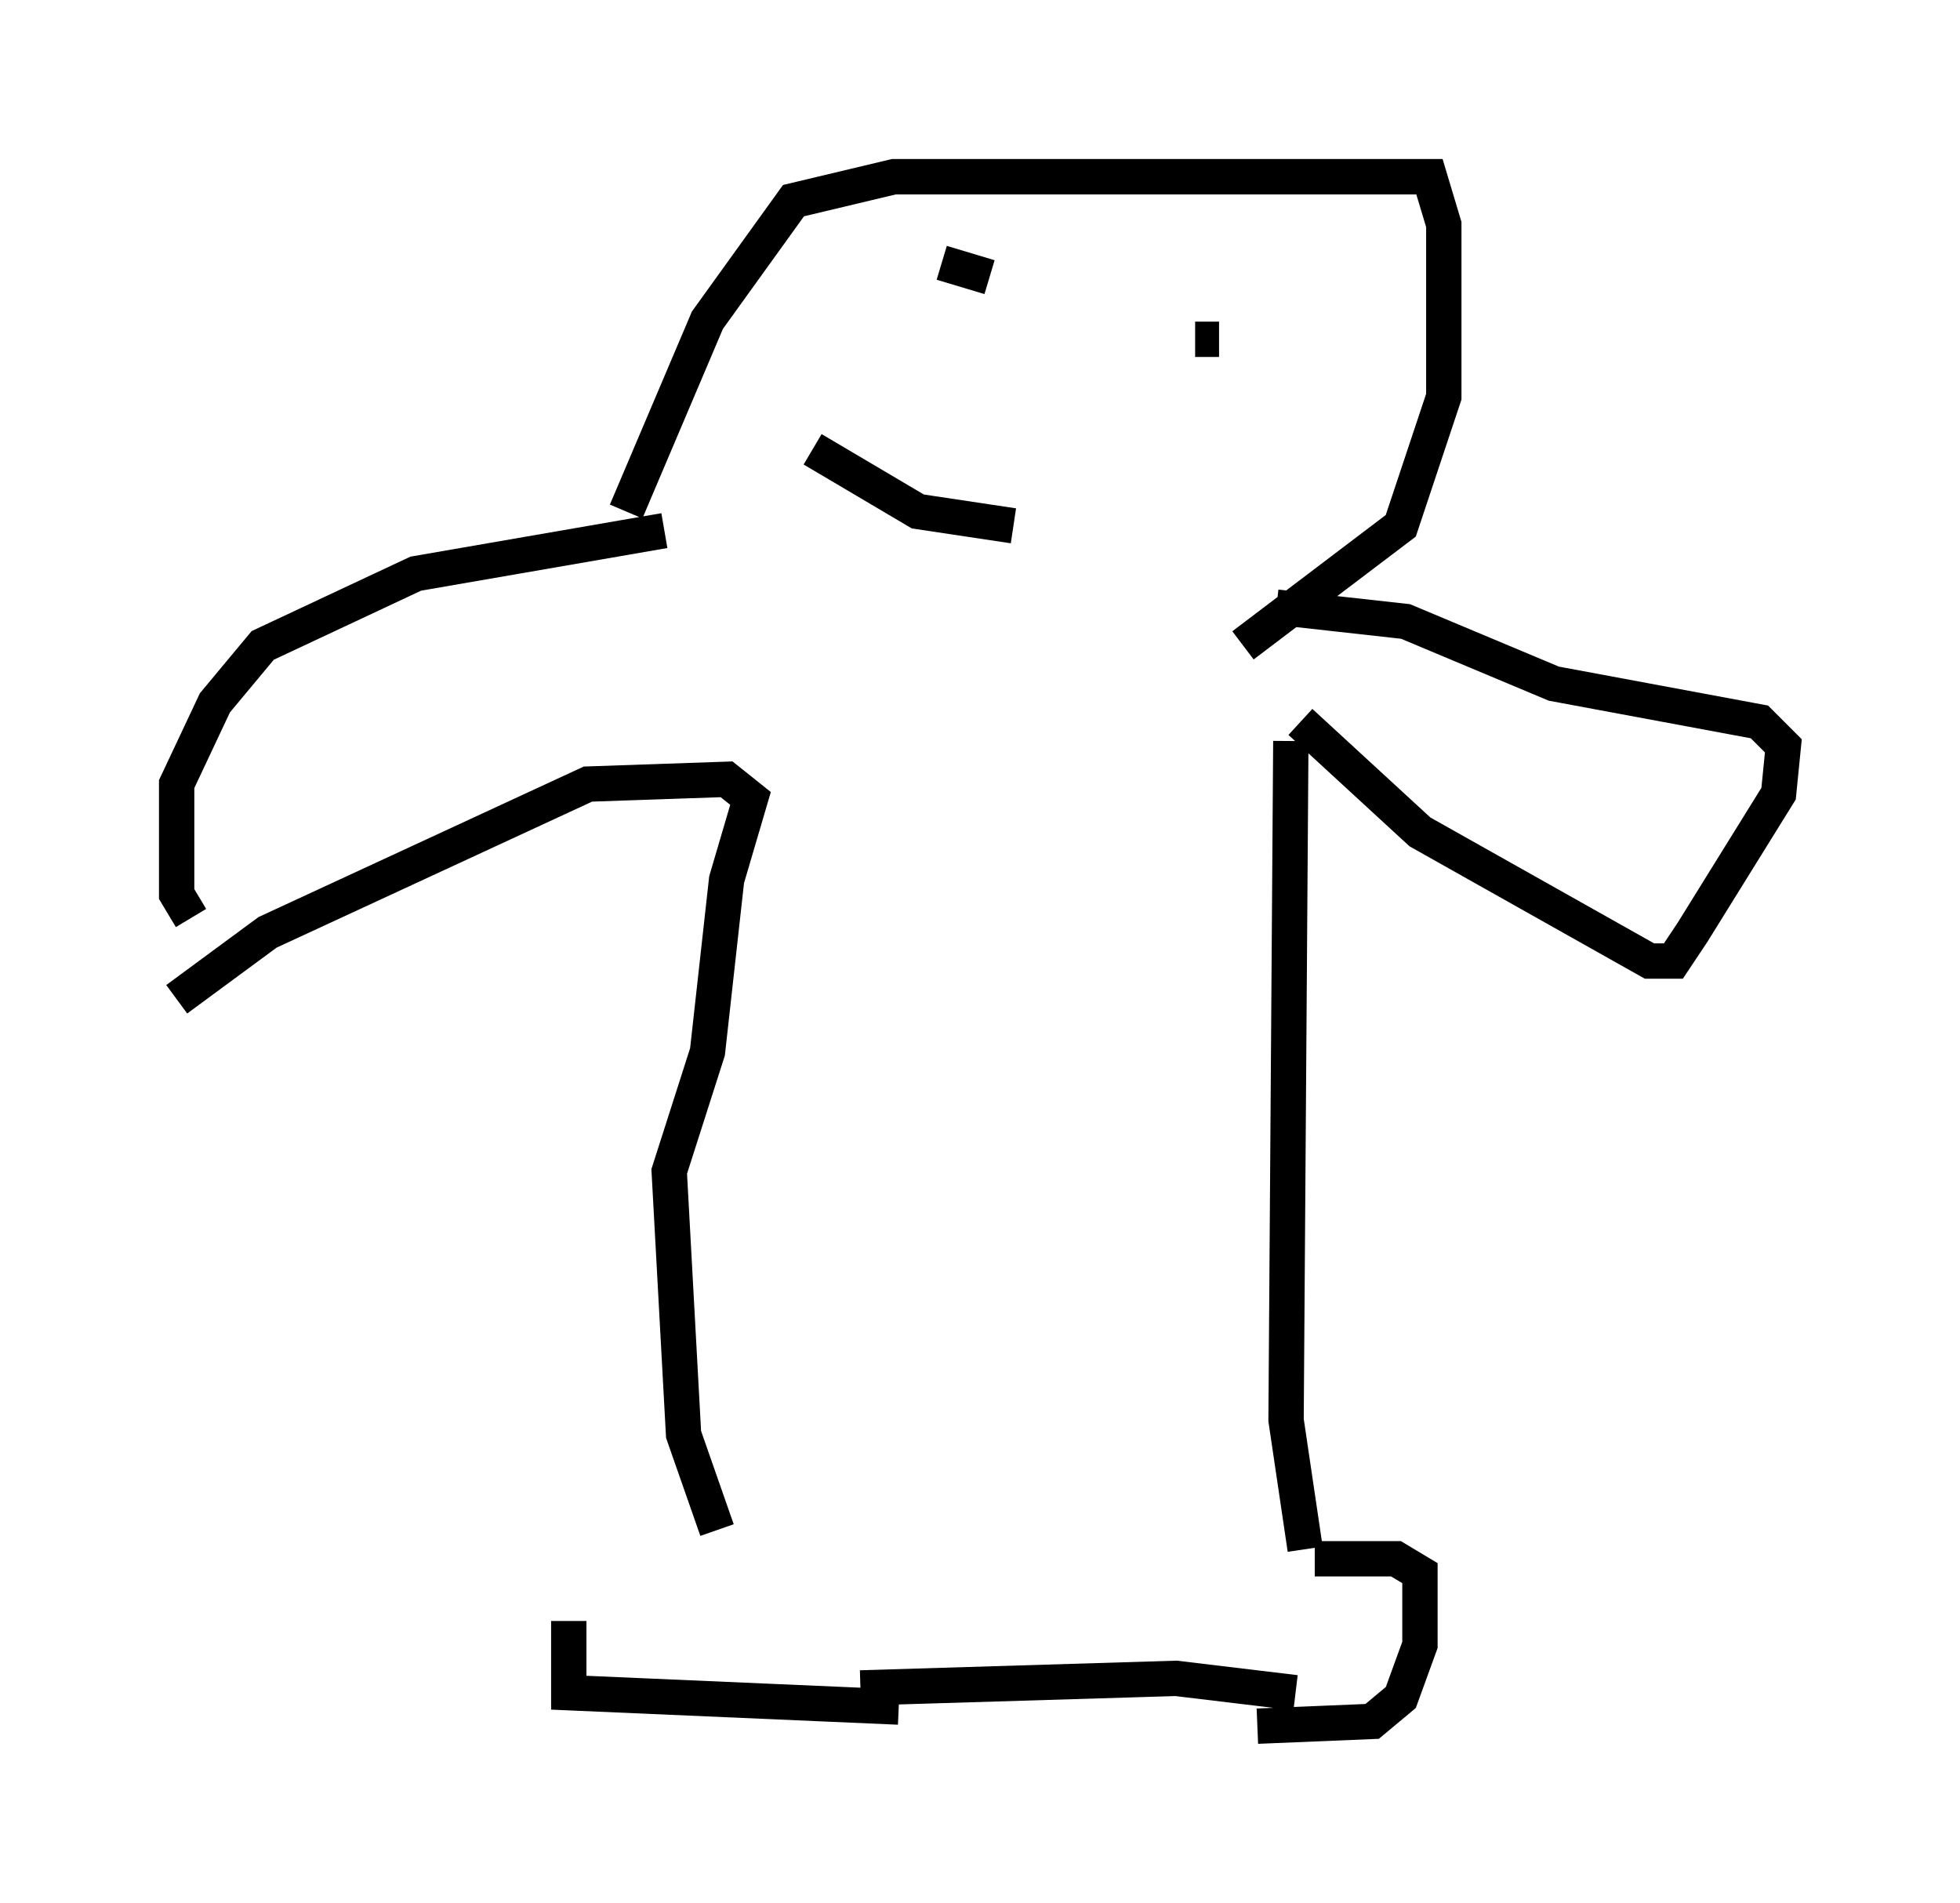 <?xml version="1.0" encoding="utf-8" ?>
<svg baseProfile="full" height="53.843" version="1.1" width="55.466" xmlns="http://www.w3.org/2000/svg" xmlns:ev="http://www.w3.org/2001/xml-events" xmlns:xlink="http://www.w3.org/1999/xlink"><defs /><rect fill="white" height="53.843" width="55.466" x="0" y="0" /><path d="M19.614, 43.836 m-3.518, 2.03 l0.0, 2.03 9.337, 0.406 m11.773, -4.195 l2.3, 0.0 0.677, 0.406 l0.0, 2.03 -0.541, 1.488 l-0.812, 0.677 -3.248, 0.135 m1.353, -5.007 l-0.541, -3.654 0.135, -19.215 m-16.238, 22.327 l-0.947, -2.706 -0.406, -7.442 l1.083, -3.383 0.541, -4.871 l0.677, -2.3 -0.677, -0.541 l-3.924, 0.135 -9.066, 4.195 l-2.571, 1.894 m31.799, -7.848 l3.383, 3.112 6.495, 3.654 l0.677, 0.0 0.541, -0.812 l2.436, -3.924 0.135, -1.353 l-0.677, -0.677 -5.819, -1.083 l-4.195, -1.759 -3.654, -0.406 m-30.717, 8.796 l-0.406, -0.677 0.0, -3.112 l1.083, -2.3 1.353, -1.624 l4.33, -2.03 7.036, -1.218 m5.548, 32.747 l8.931, -0.271 3.383, 0.406 m-18.944, -33.423 l2.3, -5.413 2.436, -3.383 l2.842, -0.677 15.155, 0.0 l0.406, 1.353 0.0, 4.871 l-1.218, 3.654 -4.465, 3.383 m-8.525, -10.825 l1.353, 0.406 m6.495, 1.759 l-0.677, 0.0 m-10.825, 3.112 l2.977, 1.759 2.706, 0.406 " fill="none" stroke="black" stroke-width="1" /></svg>